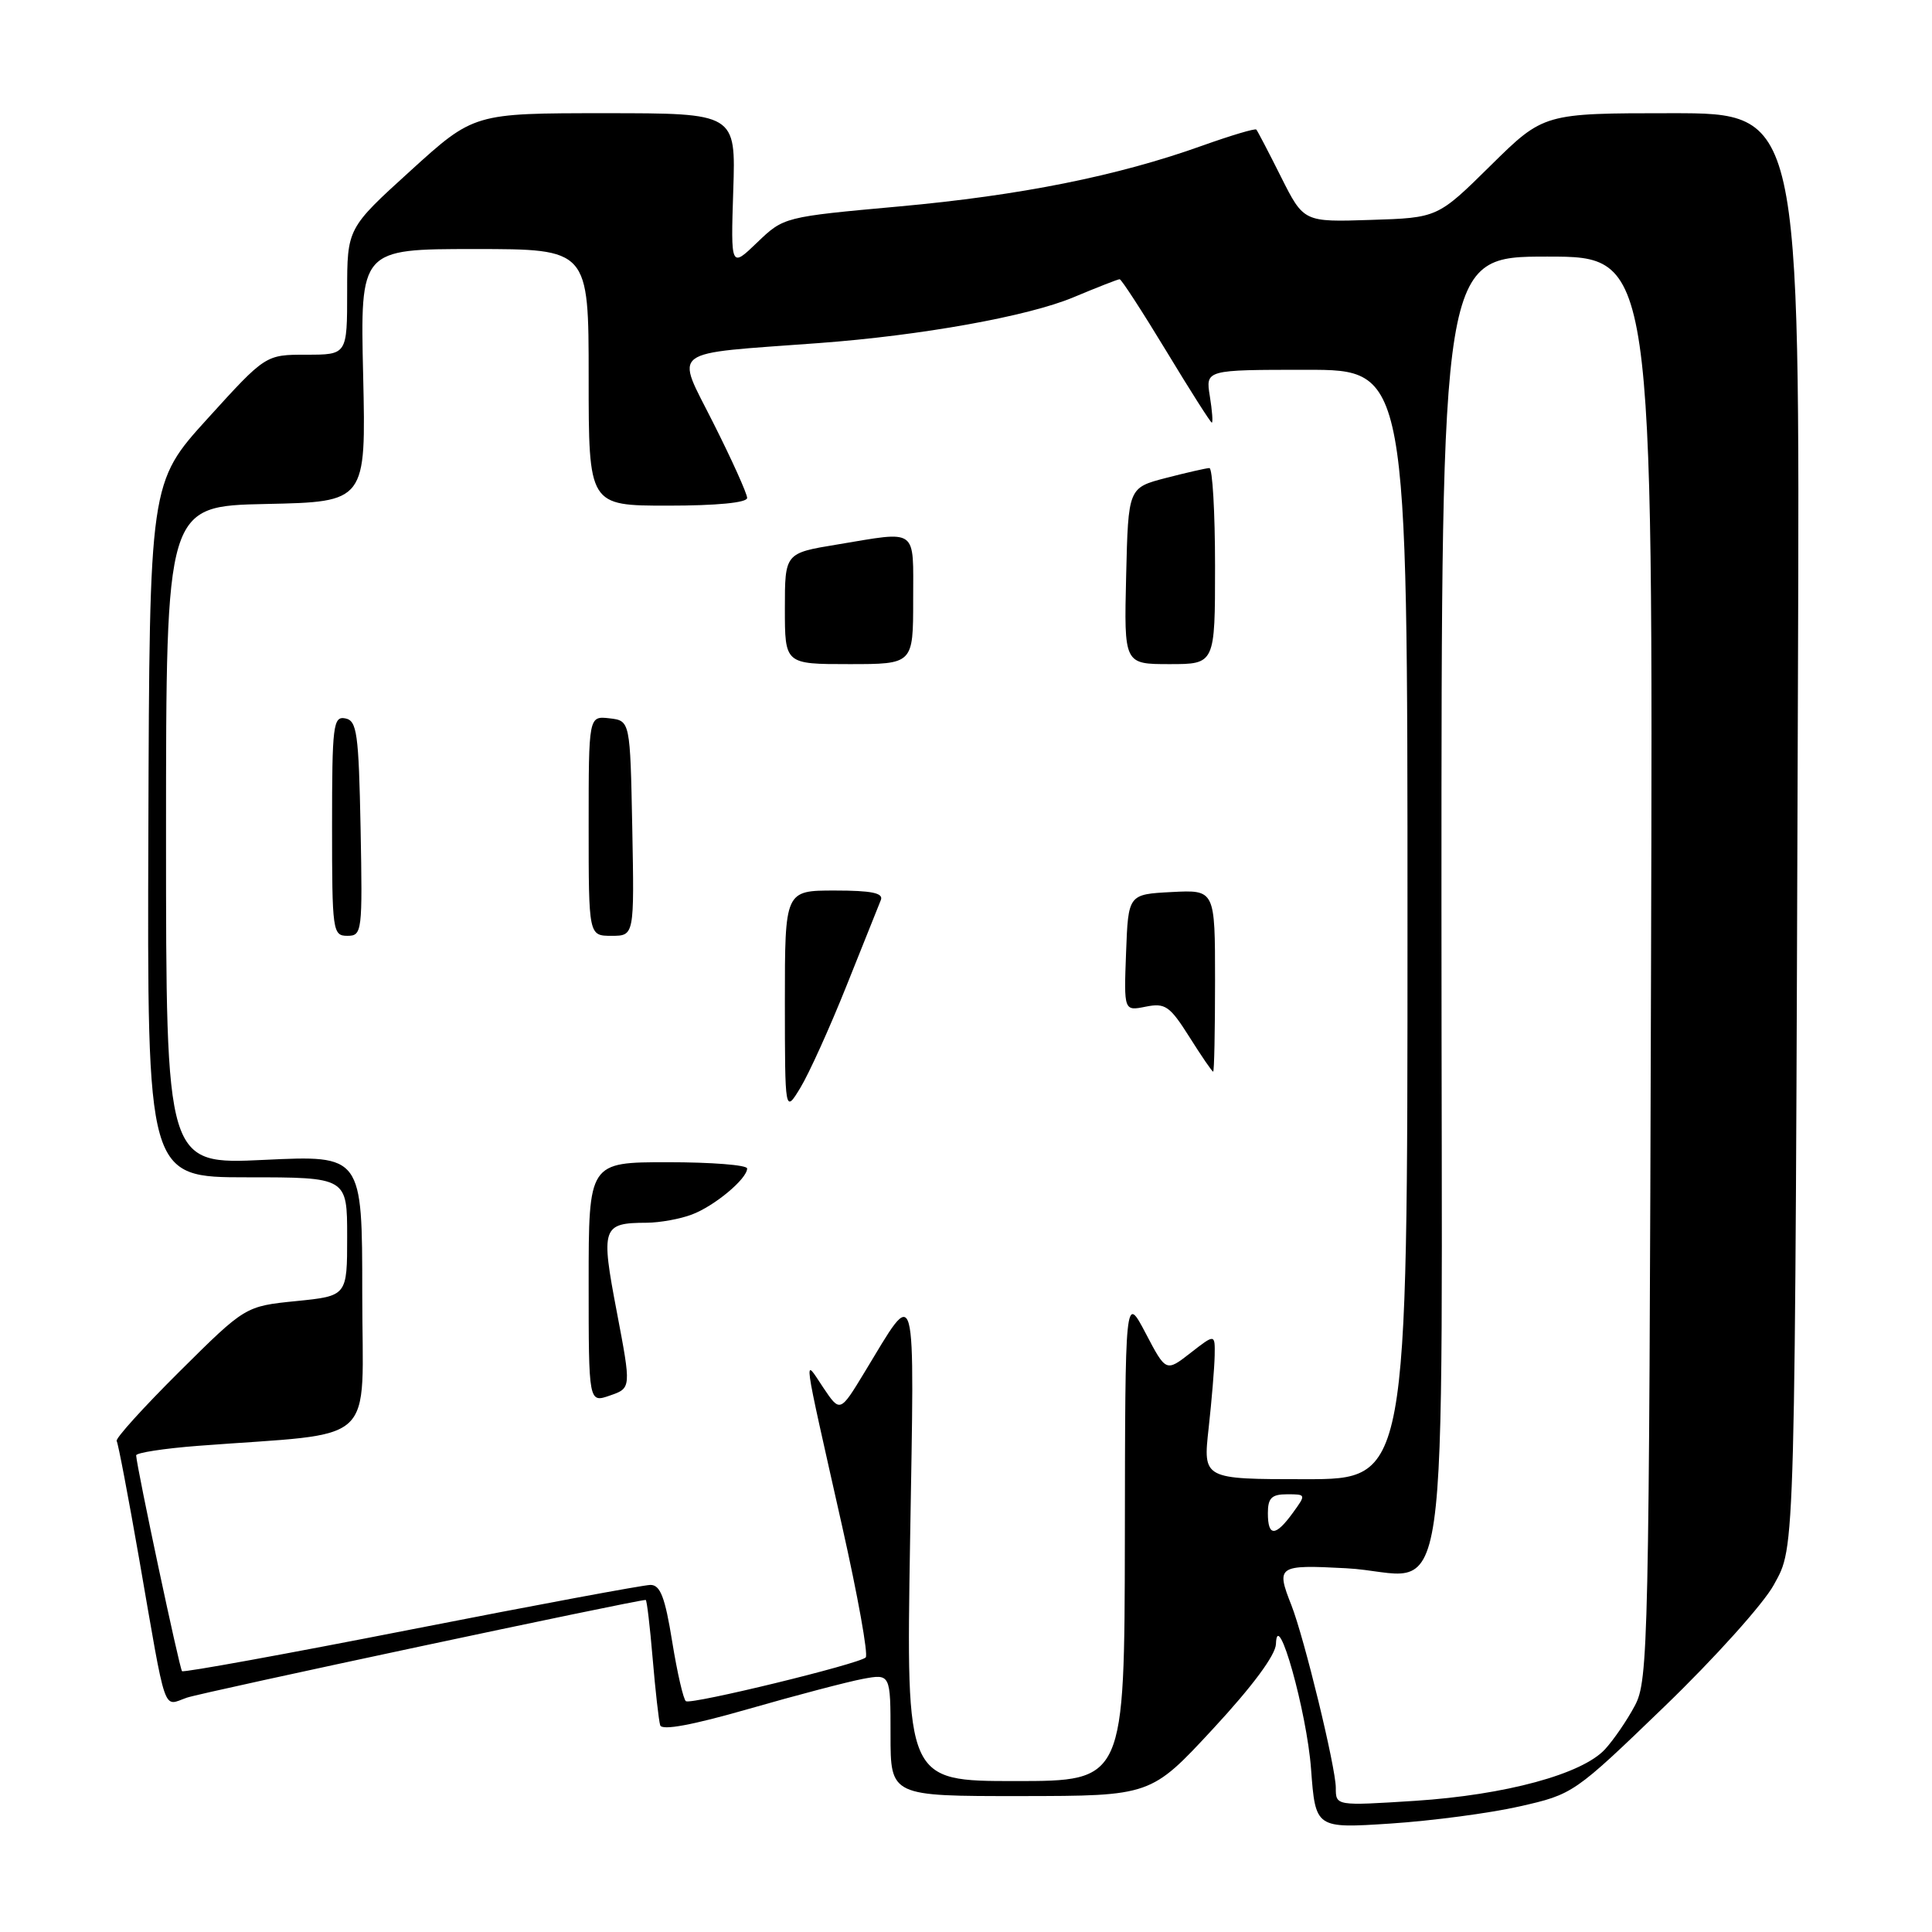 <?xml version="1.0" encoding="UTF-8" standalone="no"?>
<!DOCTYPE svg PUBLIC "-//W3C//DTD SVG 1.1//EN" "http://www.w3.org/Graphics/SVG/1.1/DTD/svg11.dtd" >
<svg xmlns="http://www.w3.org/2000/svg" xmlns:xlink="http://www.w3.org/1999/xlink" version="1.1" viewBox="0 0 256 256">
 <g >
 <path fill="currentColor"
d=" M 201.35 239.36 C 208.45 237.75 208.59 237.66 220.55 226.12 C 227.18 219.73 233.70 212.47 235.04 210.00 C 237.92 204.69 237.84 207.86 238.24 89.25 C 238.50 15.00 238.50 15.00 221.52 15.00 C 204.55 15.00 204.55 15.00 197.52 21.93 C 190.50 28.86 190.50 28.86 181.62 29.14 C 172.75 29.43 172.75 29.43 169.75 23.46 C 168.11 20.18 166.63 17.35 166.47 17.17 C 166.31 16.99 163.10 17.95 159.34 19.29 C 148.11 23.32 135.21 25.90 119.09 27.36 C 103.91 28.74 103.85 28.75 100.34 32.12 C 96.83 35.50 96.83 35.50 97.16 25.25 C 97.50 15.00 97.50 15.00 80.15 15.00 C 62.79 15.00 62.79 15.00 54.40 22.62 C 46.00 30.25 46.00 30.25 46.00 38.62 C 46.00 47.00 46.00 47.00 40.59 47.00 C 35.19 47.00 35.19 47.00 27.50 55.47 C 19.81 63.94 19.81 63.94 19.66 109.97 C 19.50 156.00 19.50 156.00 32.75 156.00 C 46.00 156.00 46.00 156.00 46.00 163.86 C 46.00 171.72 46.00 171.72 39.25 172.40 C 32.50 173.08 32.50 173.08 23.80 181.72 C 19.02 186.47 15.26 190.62 15.46 190.94 C 15.66 191.26 16.99 198.27 18.43 206.51 C 22.12 227.76 21.53 226.06 24.76 224.95 C 26.86 224.23 84.28 212.00 85.56 212.00 C 85.71 212.00 86.12 215.49 86.48 219.75 C 86.84 224.01 87.29 228.00 87.48 228.61 C 87.71 229.33 91.72 228.59 99.20 226.44 C 105.46 224.64 112.25 222.86 114.29 222.47 C 118.00 221.78 118.00 221.78 118.00 229.89 C 118.00 238.00 118.00 238.00 135.25 237.99 C 152.50 237.97 152.50 237.97 160.75 229.06 C 165.95 223.45 169.03 219.30 169.07 217.83 C 169.23 212.81 173.16 226.82 173.72 234.39 C 174.31 242.28 174.31 242.28 184.26 241.63 C 189.73 241.27 197.43 240.25 201.35 239.36 Z  M 177.00 236.89 C 177.00 234.20 172.82 217.02 171.11 212.68 C 169.06 207.49 169.31 207.32 178.35 207.80 C 192.58 208.54 191.00 219.52 191.00 119.96 C 191.00 34.00 191.00 34.00 205.02 34.00 C 219.04 34.00 219.04 34.00 218.77 128.25 C 218.51 218.06 218.41 222.67 216.63 226.00 C 215.61 227.93 213.83 230.52 212.69 231.77 C 209.67 235.08 199.49 237.84 187.50 238.62 C 177.00 239.29 177.00 239.29 177.00 236.89 Z  M 120.59 204.25 C 121.18 168.80 121.57 170.28 114.55 181.84 C 111.31 187.18 111.31 187.18 109.07 183.84 C 106.43 179.88 106.23 178.41 111.59 202.24 C 113.66 211.44 115.07 219.27 114.71 219.62 C 113.85 220.48 91.67 225.88 90.89 225.42 C 90.56 225.22 89.74 221.67 89.07 217.53 C 88.12 211.62 87.49 210.00 86.18 210.01 C 85.25 210.02 71.00 212.67 54.50 215.91 C 38.00 219.15 24.33 221.64 24.12 221.44 C 23.79 221.12 18.16 194.64 18.04 192.85 C 18.02 192.50 21.71 191.93 26.25 191.58 C 50.48 189.73 48.00 192.03 48.00 171.43 C 48.00 153.07 48.00 153.07 35.00 153.69 C 22.00 154.31 22.00 154.31 22.00 110.68 C 22.00 67.06 22.00 67.06 35.25 66.78 C 48.50 66.50 48.50 66.50 48.12 49.75 C 47.73 33.00 47.73 33.00 62.87 33.00 C 78.00 33.00 78.00 33.00 78.00 50.00 C 78.00 67.00 78.00 67.00 88.50 67.00 C 94.97 67.00 99.00 66.61 99.00 65.98 C 99.00 65.42 96.99 60.95 94.52 56.05 C 89.49 46.02 88.24 46.97 108.50 45.46 C 122.07 44.46 136.23 41.91 142.22 39.40 C 145.37 38.08 148.13 37.00 148.36 37.00 C 148.59 37.00 151.36 41.27 154.53 46.50 C 157.69 51.73 160.41 56.00 160.57 56.00 C 160.74 56.00 160.62 54.42 160.31 52.50 C 159.74 49.00 159.74 49.00 173.12 49.00 C 186.50 49.00 186.50 49.00 186.50 122.50 C 186.50 196.00 186.50 196.00 172.95 196.00 C 159.40 196.00 159.40 196.00 160.15 189.25 C 160.56 185.54 160.92 181.20 160.95 179.62 C 161.00 176.74 161.00 176.74 157.75 179.27 C 154.50 181.80 154.50 181.80 151.80 176.65 C 149.09 171.50 149.09 171.50 149.05 203.75 C 149.00 236.00 149.00 236.00 134.54 236.00 C 120.07 236.00 120.07 236.00 120.59 204.25 Z  M 81.73 173.83 C 79.59 162.62 79.78 162.04 85.68 162.02 C 87.44 162.01 90.14 161.52 91.68 160.93 C 94.69 159.80 99.00 156.19 99.00 154.83 C 99.00 154.37 94.28 154.00 88.50 154.00 C 78.00 154.00 78.00 154.00 78.00 169.95 C 78.00 185.90 78.00 185.90 80.83 184.91 C 83.65 183.93 83.65 183.93 81.73 173.83 Z  M 112.16 130.64 C 114.39 125.06 116.44 119.94 116.72 119.25 C 117.08 118.33 115.49 118.00 110.61 118.00 C 104.00 118.00 104.00 118.00 104.00 132.75 C 104.01 147.50 104.01 147.50 106.05 144.14 C 107.18 142.29 109.93 136.22 112.16 130.64 Z  M 161.00 129.95 C 161.00 117.90 161.00 117.90 155.25 118.20 C 149.50 118.50 149.50 118.50 149.21 126.23 C 148.92 133.97 148.92 133.97 151.81 133.39 C 154.40 132.87 155.00 133.29 157.60 137.40 C 159.19 139.93 160.61 142.00 160.75 142.00 C 160.89 142.00 161.00 136.58 161.00 129.95 Z  M 47.78 109.76 C 47.53 97.13 47.30 95.49 45.75 95.19 C 44.15 94.88 44.00 96.09 44.00 109.43 C 44.00 123.40 44.08 124.00 46.03 124.00 C 47.98 124.00 48.04 123.49 47.78 109.76 Z  M 83.78 109.75 C 83.50 95.50 83.50 95.50 80.75 95.18 C 78.00 94.87 78.00 94.87 78.00 109.43 C 78.00 124.00 78.00 124.00 81.03 124.00 C 84.05 124.00 84.05 124.00 83.78 109.75 Z  M 121.00 79.50 C 121.00 69.82 121.74 70.36 110.94 72.15 C 104.00 73.29 104.00 73.29 104.00 80.65 C 104.00 88.00 104.00 88.00 112.50 88.00 C 121.00 88.00 121.00 88.00 121.00 79.50 Z  M 161.00 75.00 C 161.00 67.85 160.66 62.01 160.25 62.02 C 159.84 62.03 157.25 62.62 154.50 63.33 C 149.50 64.63 149.50 64.63 149.22 76.31 C 148.94 88.00 148.94 88.00 154.97 88.00 C 161.00 88.00 161.00 88.00 161.00 75.00 Z  M 168.00 200.50 C 168.00 198.49 168.50 198.00 170.55 198.00 C 173.07 198.00 173.08 198.02 171.30 200.47 C 169.00 203.63 168.00 203.64 168.00 200.50 Z "/>
</g>
</svg>